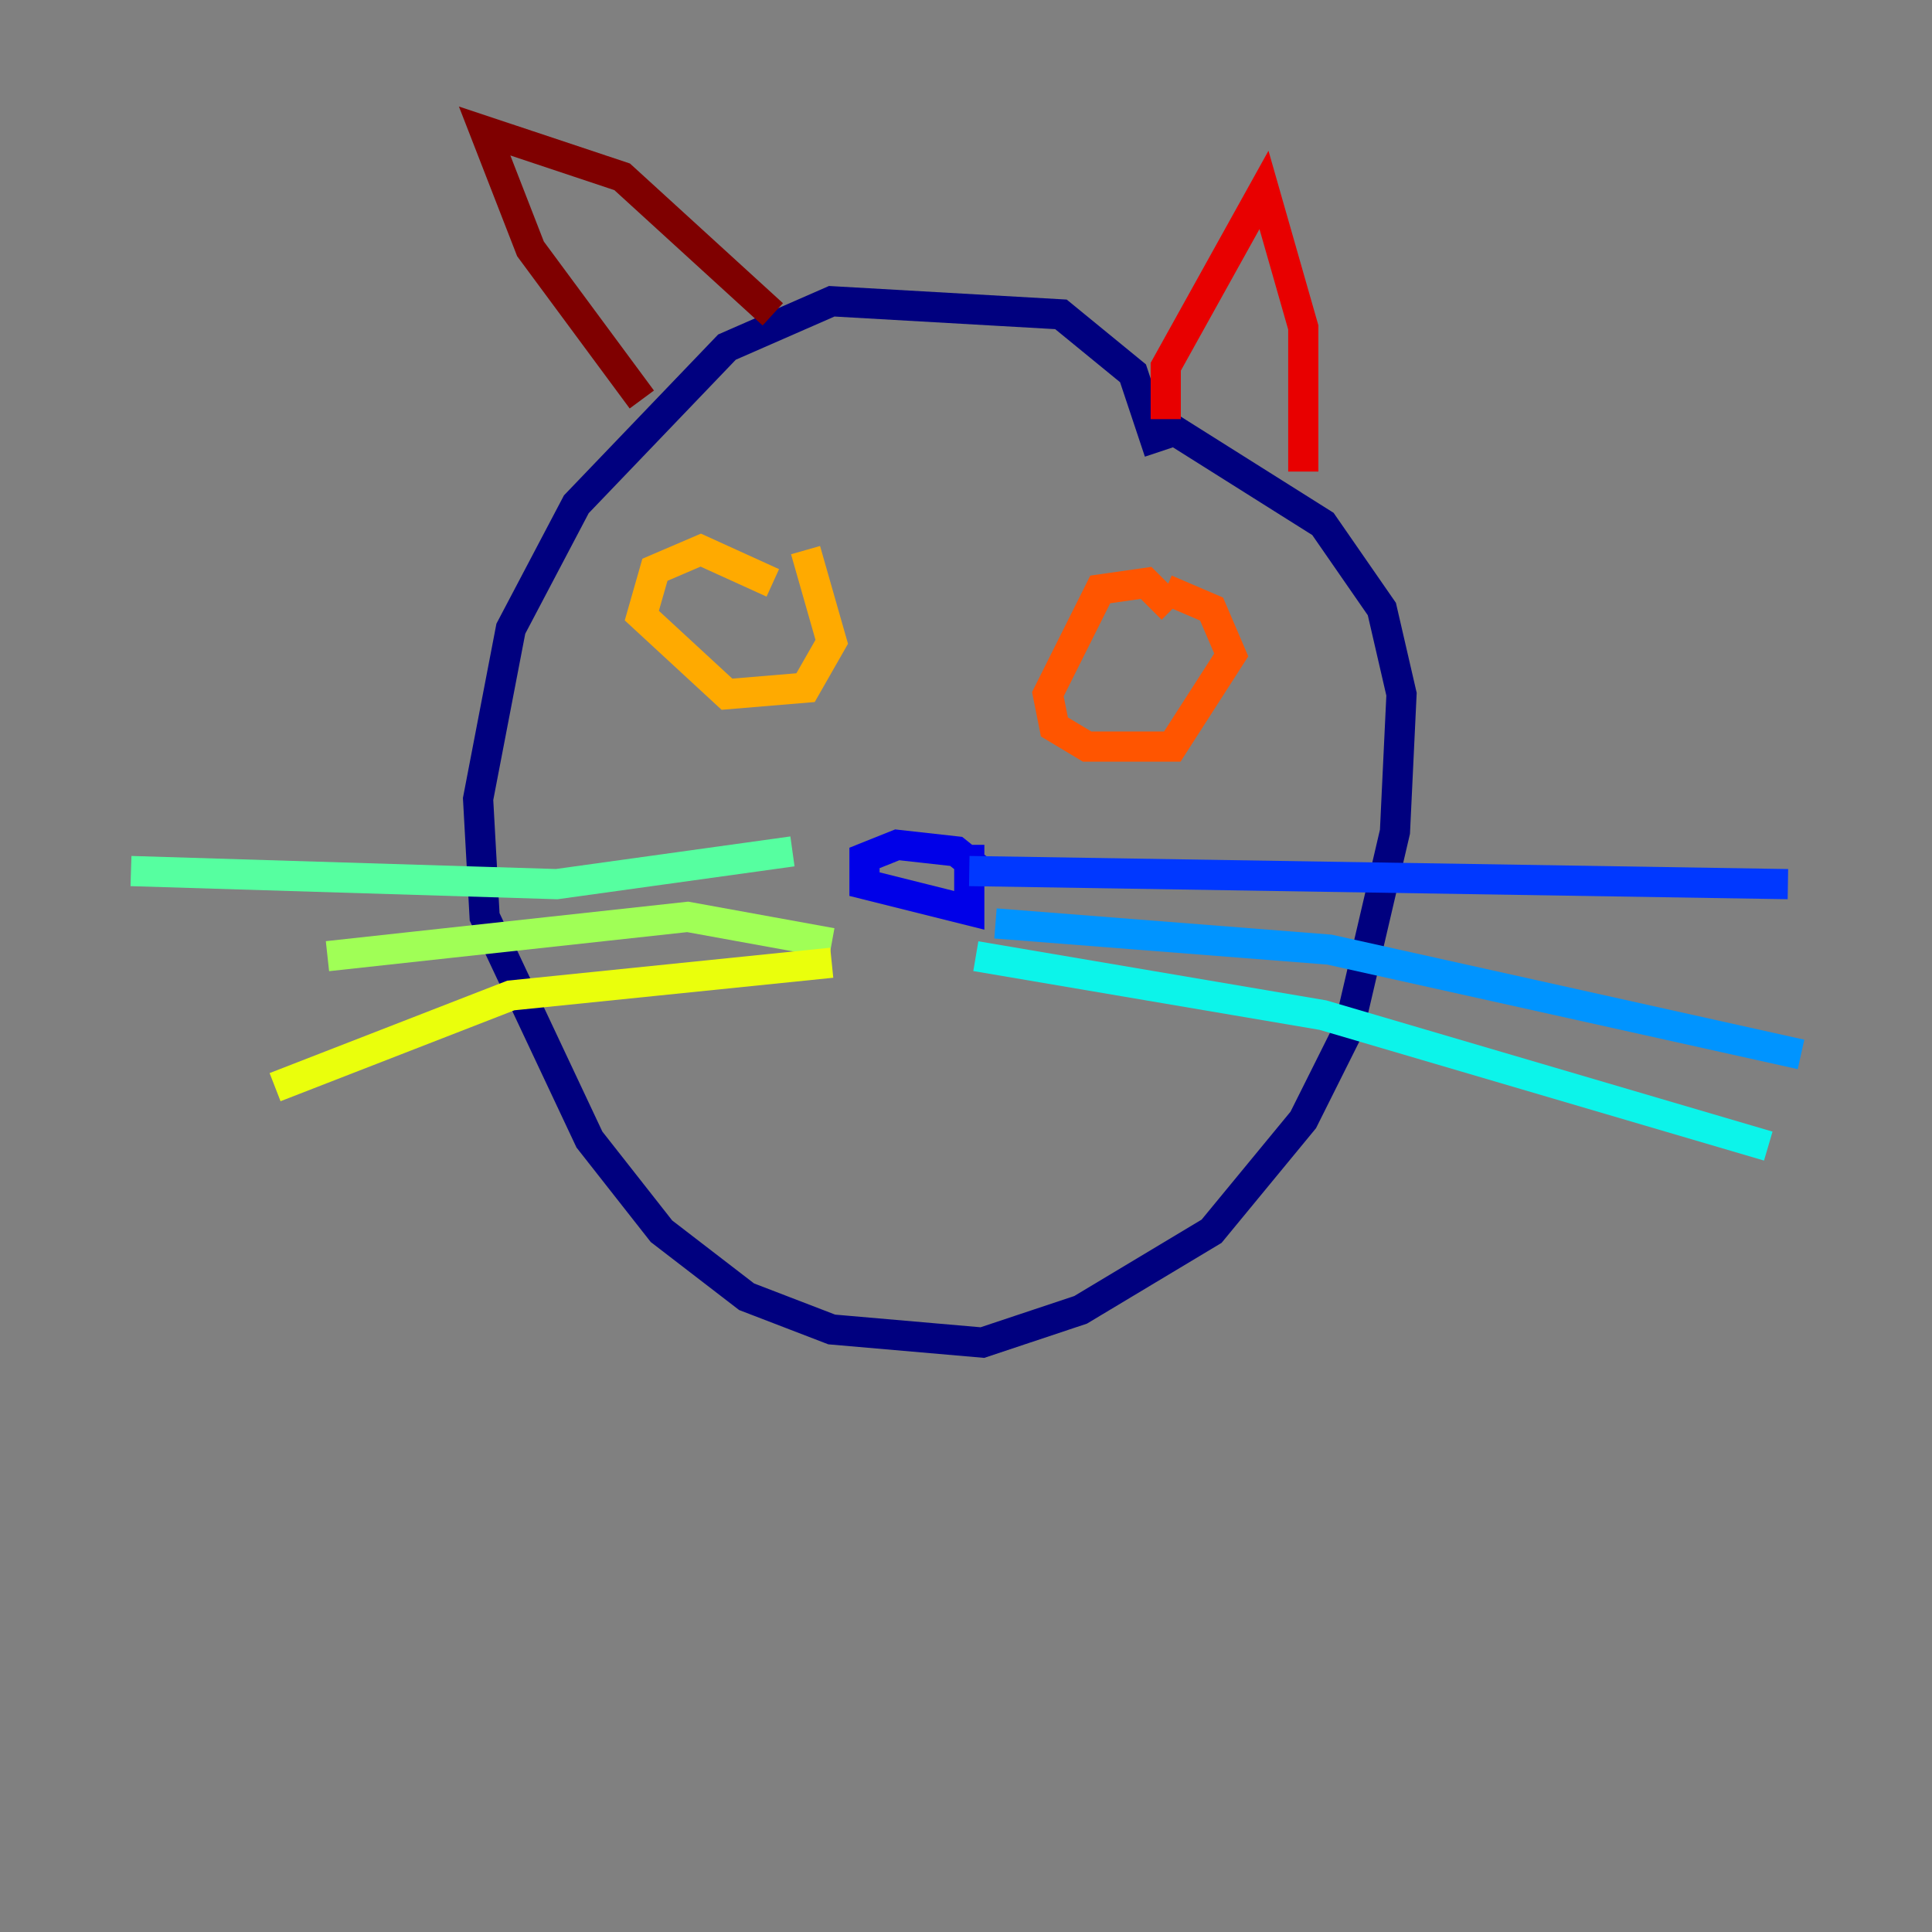 <?xml version="1.0" encoding="utf-8" ?>
<svg baseProfile="tiny" height="128" version="1.2" viewBox="0,0,128,128" width="128" xmlns="http://www.w3.org/2000/svg" xmlns:ev="http://www.w3.org/2001/xml-events" xmlns:xlink="http://www.w3.org/1999/xlink"><rect x="0" y="0" width="128" height="128" fill="#808080" stroke="none"/><defs /><polyline fill="none" points="76.8,29.939 75.064,24.732 70.291,20.827 55.105,19.959 48.163,22.997 38.183,33.41 33.844,41.654 31.675,52.936 32.108,60.746 39.051,75.498 43.824,81.573 49.464,85.912 55.105,88.081 65.085,88.949 71.593,86.78 80.271,81.573 86.346,74.197 89.383,68.122 92.42,55.105 92.854,45.993 91.552,40.352 87.647,34.712 75.932,27.336" stroke="#00007f" stroke-width="2" /><polyline fill="none" points="65.519,58.142 63.349,56.407 59.444,55.973 57.275,56.841 57.275,58.576 64.217,60.312 64.217,55.973" stroke="#0000e8" stroke-width="2" /><polyline fill="none" points="64.217,57.709 118.454,58.576" stroke="#0038ff" stroke-width="2" /><polyline fill="none" points="65.953,61.18 88.081,62.915 119.322,69.858" stroke="#0094ff" stroke-width="2" /><polyline fill="none" points="64.651,63.349 87.647,67.254 117.153,75.932" stroke="#0cf4ea" stroke-width="2" /><polyline fill="none" points="52.502,56.407 36.881,58.576 8.678,57.709" stroke="#56ffa0" stroke-width="2" /><polyline fill="none" points="55.105,62.481 45.559,60.746 21.695,63.349" stroke="#a0ff56" stroke-width="2" /><polyline fill="none" points="55.105,63.783 33.844,65.953 18.224,72.027" stroke="#eaff0c" stroke-width="2" /><polyline fill="none" points="51.2,38.617 46.427,36.447 43.39,37.749 42.522,40.786 48.163,45.993 53.37,45.559 55.105,42.522 53.37,36.447" stroke="#ffaa00" stroke-width="2" /><polyline fill="none" points="77.668,40.352 75.932,38.617 72.895,39.051 69.424,45.993 69.858,48.163 72.027,49.464 77.668,49.464 81.573,43.39 80.271,40.352 77.234,39.051" stroke="#ff5500" stroke-width="2" /><polyline fill="none" points="77.234,27.77 77.234,24.298 83.742,12.583 86.346,21.695 86.346,31.241" stroke="#e80000" stroke-width="2" /><polyline fill="none" points="42.522,26.468 35.146,16.488 32.108,8.678 41.22,11.715 51.2,20.827" stroke="#7f0000" stroke-width="2" /></svg>